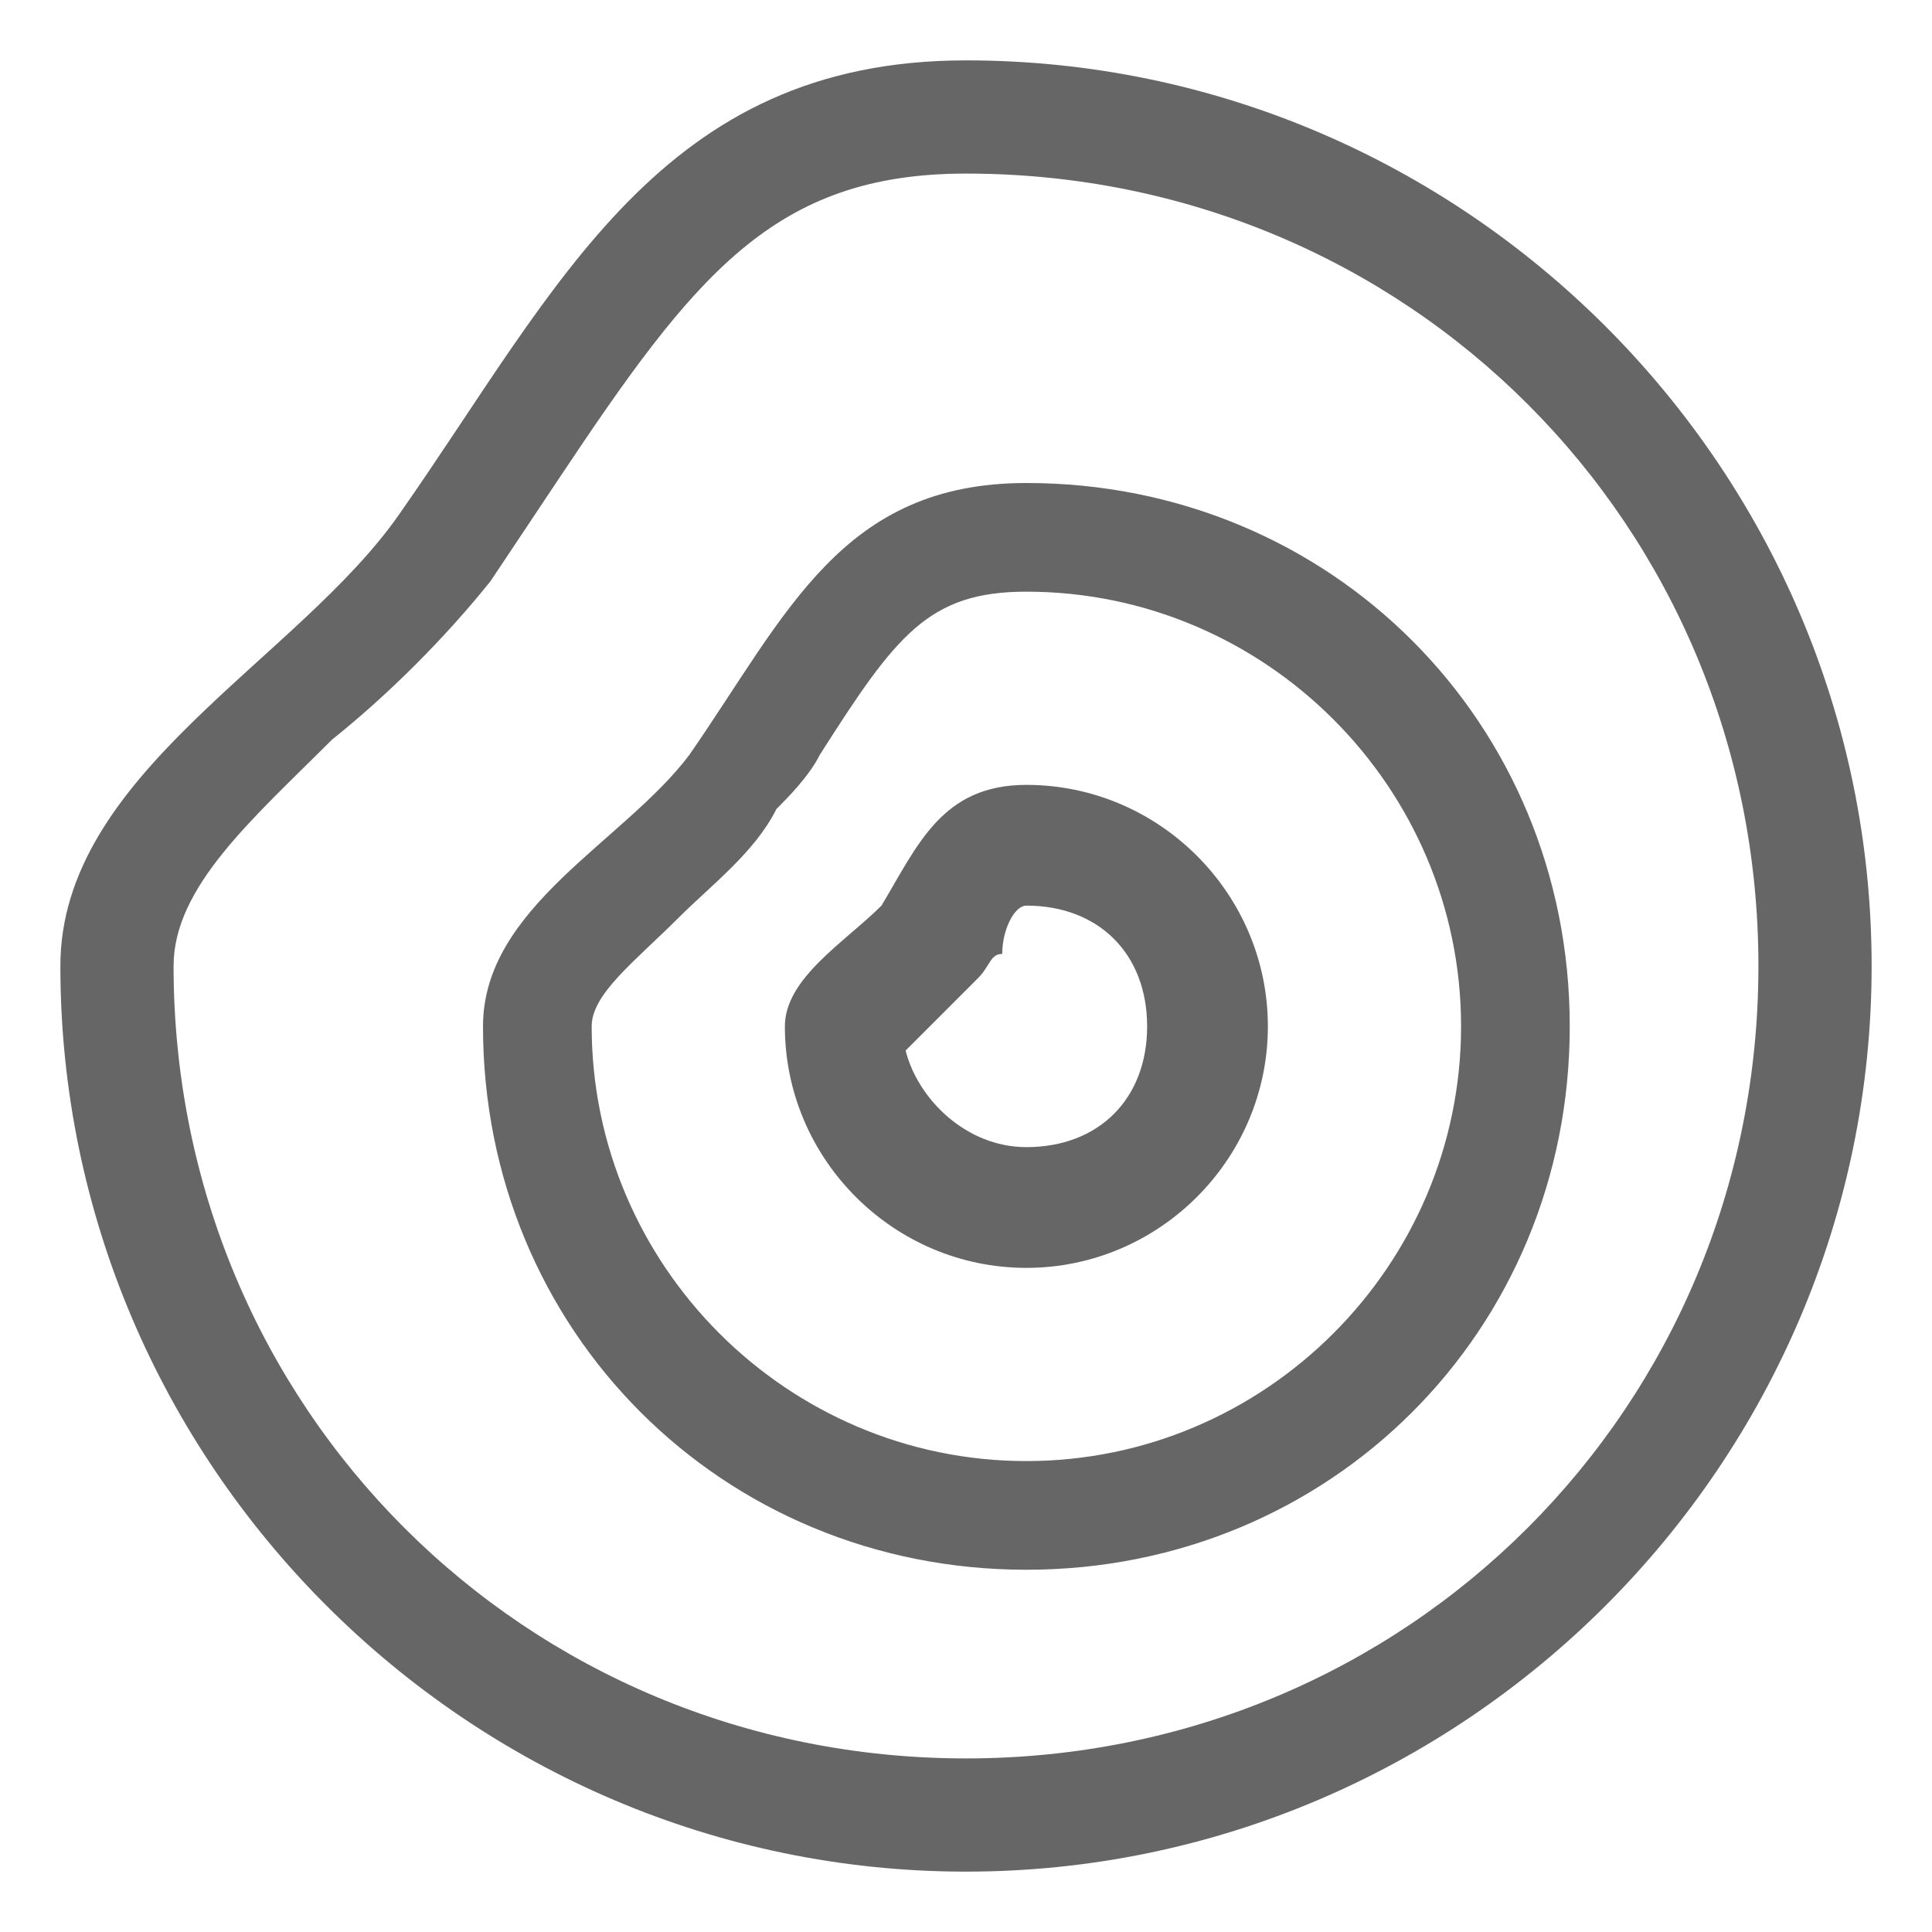 <!--?xml version="1.0" encoding="UTF-8"?-->
<svg width="32px" height="32px" viewBox="0 0 32 32" version="1.1" xmlns="http://www.w3.org/2000/svg" xmlns:xlink="http://www.w3.org/1999/xlink">
    <title>等高线</title>
    <g id="等高线" stroke="none" stroke-width="1" fill="none" fill-rule="evenodd">
        <g id="视觉修正模版" transform="translate(-2, -0.5)"></g>
        <g id="编组" transform="translate(1, 1)" fill="#333333" fill-rule="nonzero">
            <path d="M15,0 C23.25,0 30,6.75 30,15 C30,23.25 23.25,30 15,30 C6.75,30 0,23.25 0,15 C0,11.812 3.938,9.938 5.625,7.5 C8.25,3.75 9.938,0 15,0 Z M15,1.875 C11.812,1.875 10.5,3.562 8.25,6.938 L7.125,8.625 C6.375,9.562 5.438,10.5 4.5,11.25 C3.188,12.562 1.875,13.688 1.875,15 C1.875,22.312 7.688,28.125 15,28.125 C22.312,28.125 28.125,22.312 28.125,15 C28.125,7.688 22.312,1.875 15,1.875 Z M16,7 C21.04,7 25,10.96 25,16 C25,21.04 21.04,25 16,25 C10.96,25 7,21.04 7,16 C7,14.02 9.34,12.94 10.42,11.5 C12.04,9.16 12.94,7 16,7 Z M16,8.8 C14.38,8.8 13.84,9.52 12.58,11.5 C12.4,11.86 12.04,12.22 11.86,12.4 C11.5,13.12 10.78,13.66 10.24,14.2 C9.52,14.92 8.8,15.46 8.8,16 C8.8,19.96 12.04,23.2 16,23.2 C19.96,23.2 23.2,19.96 23.2,16 C23.2,12.04 19.96,8.8 16,8.8 Z M16,12 C18.2,12 20,13.8 20,16 C20,18.2 18.2,20 16,20 C13.8,20 12,18.2 12,16 C12,15.2 13,14.6 13.6,14 C14.2,13 14.6,12 16,12 Z M16,14 C15.8,14 15.6,14.4 15.6,14.8 C15.4,14.8 15.4,15 15.2,15.2 L14,16.4 C14.2,17.2 15,18 16,18 C17.2,18 18,17.2 18,16 C18,14.8 17.2,14 16,14 Z" id="形状结合" fill="#666666"></path>
        </g>
    </g>
</svg>